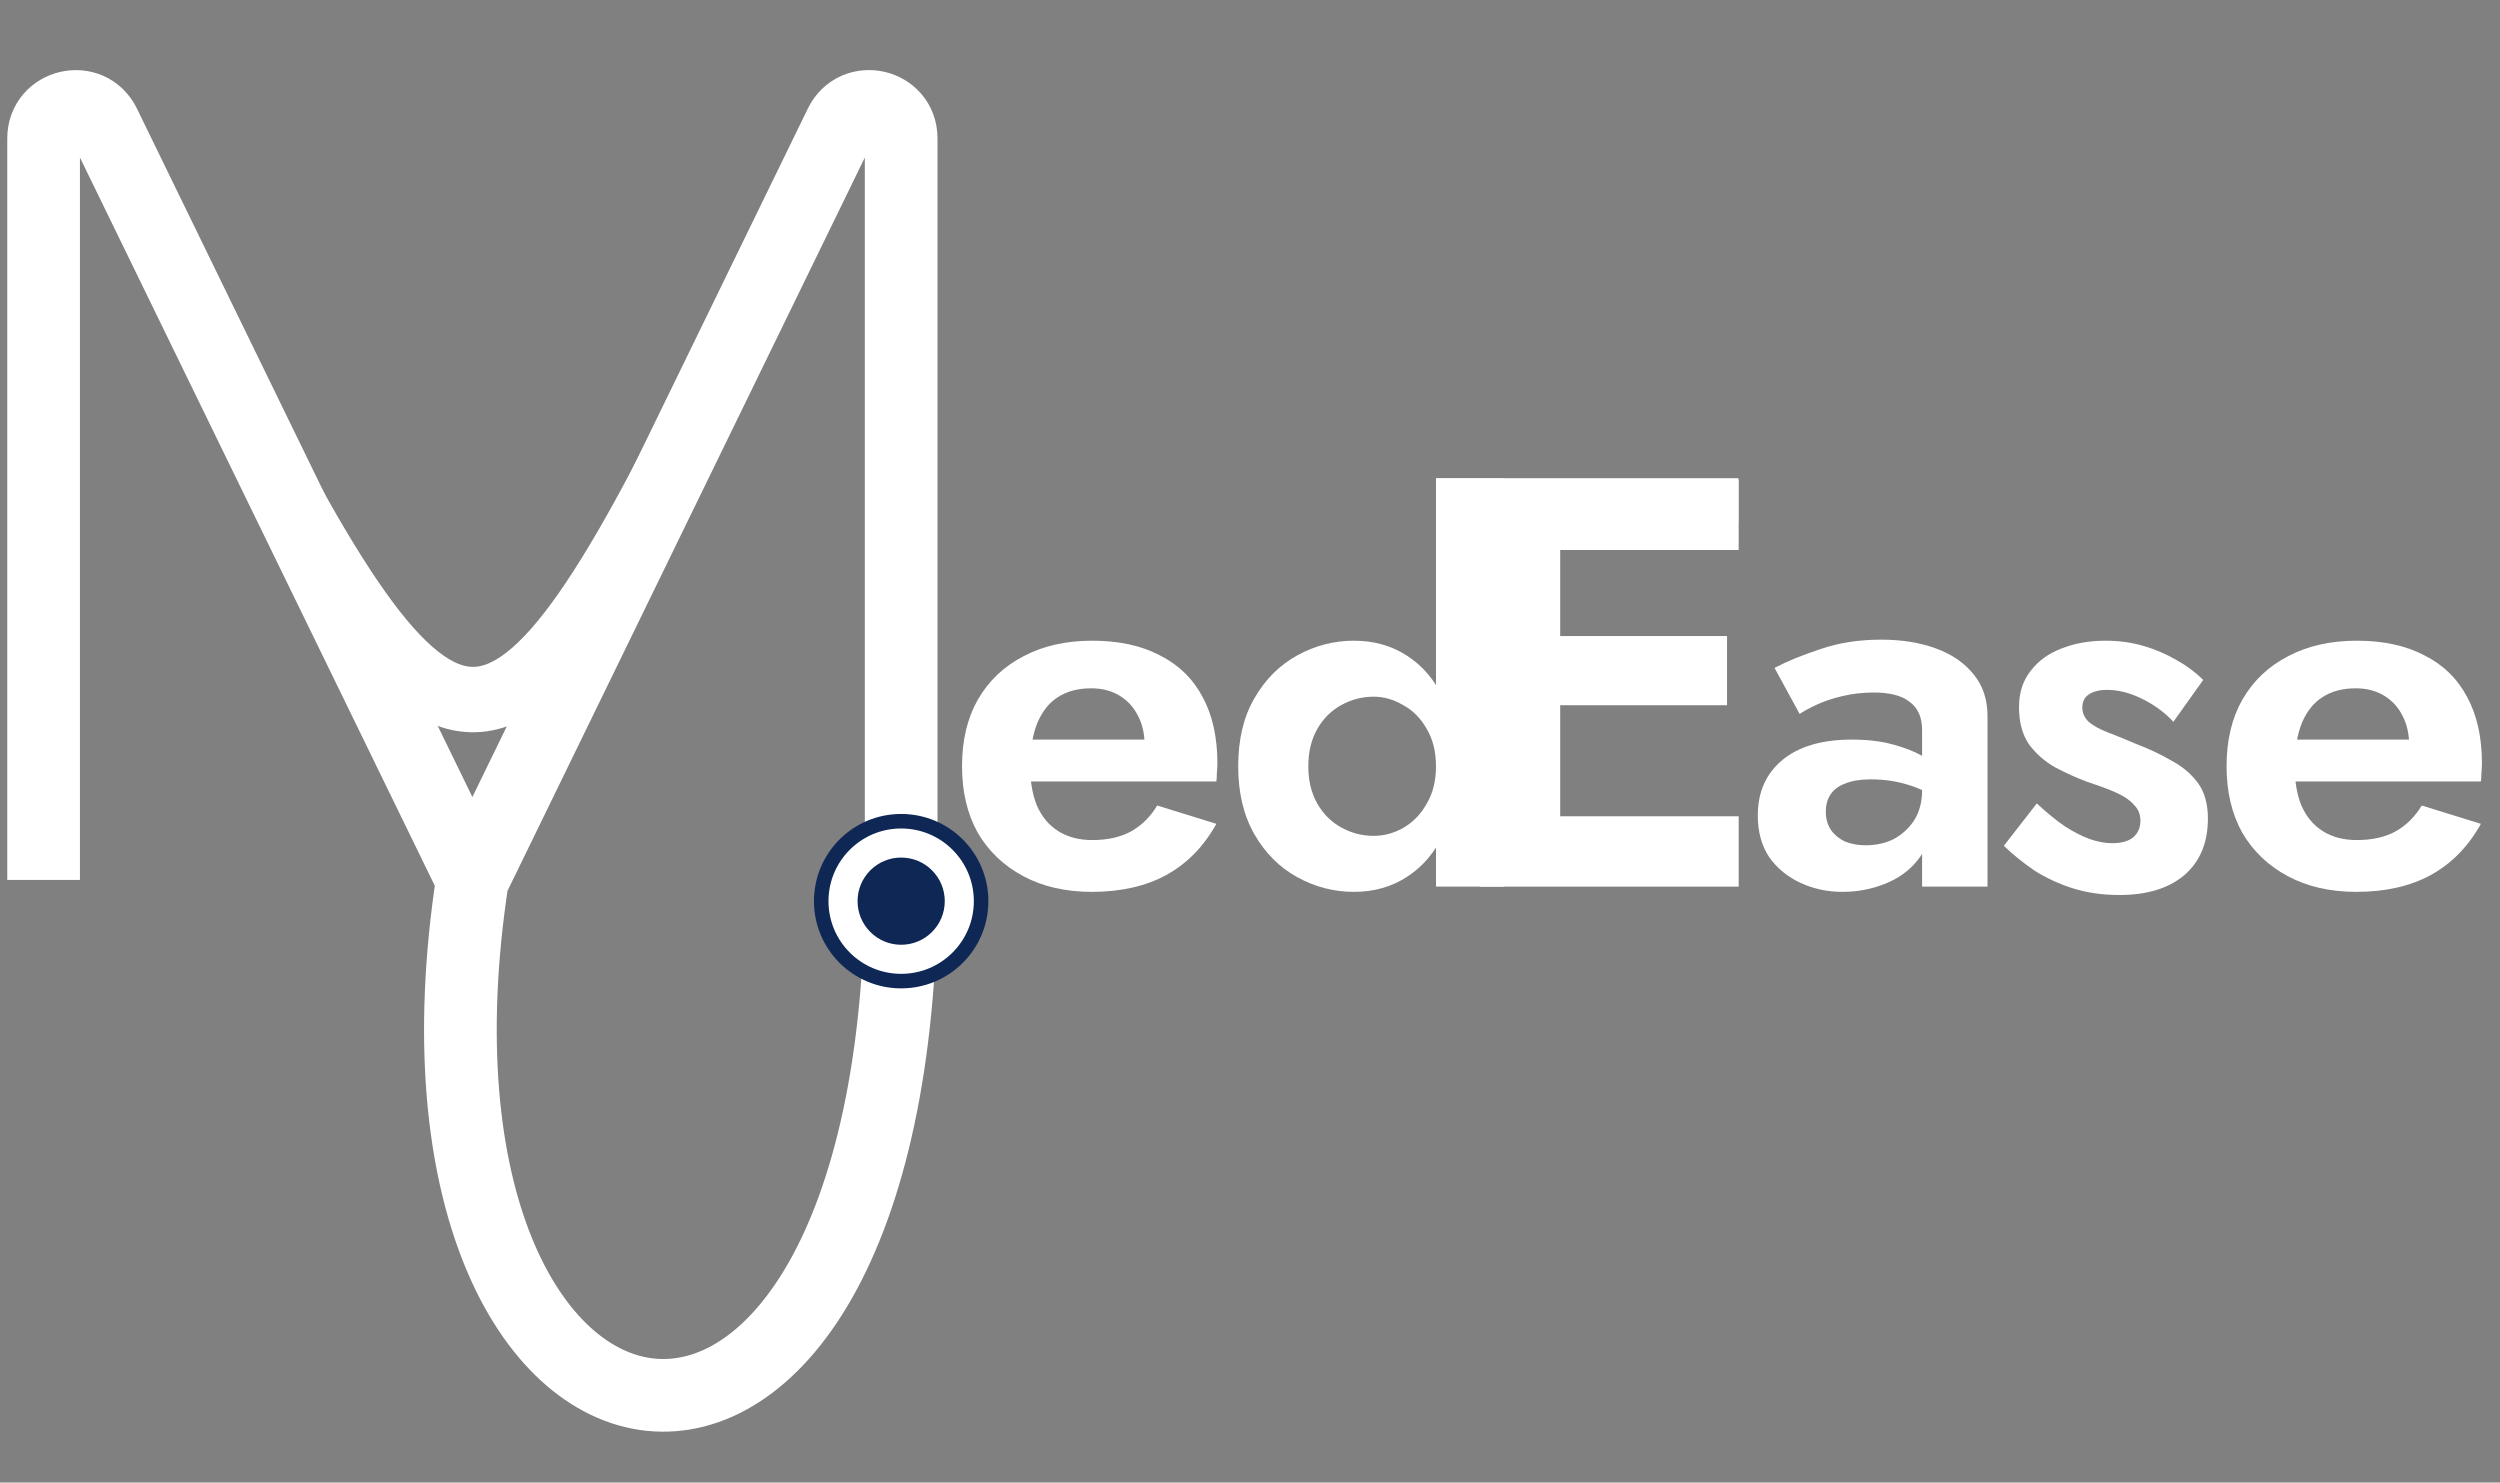 <svg width="172" height="102" viewBox="0 0 172 102" fill="none" xmlns="http://www.w3.org/2000/svg">
<rect x="0" y="0" width="172" height="102" fill="#808080" stroke="none"/>
<path d="M3 60.541V9.525C3 7.194 6.151 6.467 7.172 8.563L32.5 60.541M32.5 60.541L57.828 8.563C58.849 6.467 62 7.187 62 9.518C62 18.009 62 33.44 62 60.541C62 111.196 25.813 104.318 32.5 60.541Z" stroke="white" stroke-width="5"/>
<path d="M14.457 23.783C30.594 55.995 34.465 56.498 50.261 23.783" stroke="white" stroke-width="4.5"/>
<circle cx="62" cy="62" r="5.5" fill="white" stroke="#0E2755"/>
<circle cx="62" cy="62" r="3" fill="#0E2755"/>
<line x1="119.6" y1="34.4" x2="98.8" y2="34.4" stroke="white" stroke-width="3"/>
<path d="M162.116 61.36C160.316 61.36 158.744 61 157.4 60.28C156.056 59.56 155.012 58.564 154.268 57.292C153.548 55.996 153.188 54.472 153.188 52.72C153.188 50.944 153.548 49.42 154.268 48.148C155.012 46.852 156.056 45.856 157.4 45.16C158.744 44.44 160.328 44.08 162.152 44.08C163.976 44.08 165.524 44.416 166.796 45.088C168.092 45.736 169.076 46.696 169.748 47.968C170.42 49.216 170.756 50.728 170.756 52.504C170.756 52.72 170.744 52.948 170.72 53.188C170.72 53.428 170.708 53.62 170.684 53.764H155.852V50.884H166.616L165.356 52.54C165.452 52.396 165.536 52.204 165.608 51.964C165.704 51.7 165.752 51.484 165.752 51.316C165.752 50.5 165.596 49.804 165.284 49.228C164.996 48.652 164.576 48.196 164.024 47.86C163.472 47.524 162.824 47.356 162.08 47.356C161.168 47.356 160.4 47.56 159.776 47.968C159.176 48.352 158.708 48.94 158.372 49.732C158.06 50.5 157.892 51.46 157.868 52.612C157.868 53.716 158.024 54.652 158.336 55.42C158.672 56.188 159.164 56.776 159.812 57.184C160.46 57.592 161.24 57.796 162.152 57.796C163.184 57.796 164.06 57.604 164.78 57.22C165.524 56.812 166.136 56.212 166.616 55.42L170.684 56.68C169.82 58.24 168.668 59.416 167.228 60.208C165.812 60.976 164.108 61.36 162.116 61.36Z" fill="white"/>
<path d="M140.132 55.276C140.828 55.924 141.476 56.452 142.076 56.86C142.676 57.244 143.24 57.532 143.768 57.724C144.32 57.916 144.836 58.012 145.316 58.012C145.94 58.012 146.42 57.88 146.756 57.616C147.092 57.328 147.26 56.944 147.26 56.464C147.26 56.032 147.116 55.672 146.828 55.384C146.564 55.072 146.168 54.796 145.64 54.556C145.112 54.316 144.44 54.064 143.624 53.8C142.856 53.512 142.112 53.176 141.392 52.792C140.672 52.384 140.072 51.856 139.592 51.208C139.136 50.536 138.908 49.684 138.908 48.652C138.908 47.668 139.172 46.84 139.7 46.168C140.228 45.472 140.936 44.956 141.824 44.62C142.736 44.26 143.744 44.08 144.848 44.08C145.784 44.08 146.66 44.2 147.476 44.44C148.292 44.68 149.048 45.004 149.744 45.412C150.44 45.796 151.052 46.252 151.58 46.78L149.528 49.66C148.928 49.012 148.208 48.484 147.368 48.076C146.552 47.668 145.748 47.464 144.956 47.464C144.428 47.464 144.008 47.572 143.696 47.788C143.408 47.98 143.264 48.28 143.264 48.688C143.264 49.048 143.408 49.372 143.696 49.66C144.008 49.924 144.44 50.164 144.992 50.38C145.568 50.596 146.216 50.86 146.936 51.172C147.824 51.508 148.64 51.892 149.384 52.324C150.152 52.732 150.764 53.248 151.22 53.872C151.676 54.496 151.904 55.312 151.904 56.32C151.904 57.976 151.364 59.272 150.284 60.208C149.204 61.12 147.716 61.576 145.82 61.576C144.644 61.576 143.564 61.42 142.58 61.108C141.62 60.796 140.744 60.388 139.952 59.884C139.184 59.356 138.488 58.792 137.864 58.192L140.132 55.276Z" fill="white"/>
<path d="M125.616 55.852C125.616 56.332 125.736 56.752 125.976 57.112C126.216 57.448 126.54 57.712 126.948 57.904C127.38 58.072 127.848 58.156 128.352 58.156C129.072 58.156 129.72 58.012 130.296 57.724C130.872 57.412 131.34 56.98 131.7 56.428C132.06 55.852 132.24 55.168 132.24 54.376L132.816 56.536C132.816 57.592 132.516 58.48 131.916 59.2C131.34 59.92 130.584 60.46 129.648 60.82C128.736 61.18 127.776 61.36 126.768 61.36C125.736 61.36 124.776 61.156 123.888 60.748C123 60.34 122.28 59.752 121.728 58.984C121.2 58.192 120.936 57.232 120.936 56.104C120.936 54.496 121.5 53.224 122.628 52.288C123.756 51.352 125.352 50.884 127.416 50.884C128.472 50.884 129.396 50.992 130.188 51.208C131.004 51.424 131.688 51.688 132.24 52C132.792 52.312 133.188 52.612 133.428 52.9V55.06C132.78 54.58 132.048 54.22 131.232 53.98C130.44 53.74 129.6 53.62 128.712 53.62C127.992 53.62 127.404 53.716 126.948 53.908C126.492 54.076 126.156 54.328 125.94 54.664C125.724 54.976 125.616 55.372 125.616 55.852ZM123.816 49.12L122.088 45.952C122.952 45.496 124.008 45.064 125.256 44.656C126.504 44.224 127.896 44.008 129.432 44.008C130.848 44.008 132.108 44.212 133.212 44.62C134.316 45.028 135.18 45.628 135.804 46.42C136.428 47.188 136.74 48.136 136.74 49.264V61H132.24V50.236C132.24 49.78 132.168 49.396 132.024 49.084C131.88 48.748 131.652 48.472 131.34 48.256C131.052 48.04 130.704 47.884 130.296 47.788C129.888 47.692 129.432 47.644 128.928 47.644C128.16 47.644 127.428 47.728 126.732 47.896C126.036 48.064 125.436 48.268 124.932 48.508C124.428 48.748 124.056 48.952 123.816 49.12Z" fill="white"/>
<path d="M105.501 61V56.16H119.621V61H105.501ZM105.501 37.84V33H119.621V37.84H105.501ZM105.501 48.52V43.76H118.821V48.52H105.501ZM101.821 33H107.341V61H101.821V33Z" fill="white"/>
<path d="M98.796 32.92H103.476V61H98.796V32.92ZM85.188 52.72C85.188 50.872 85.56 49.312 86.304 48.04C87.048 46.744 88.032 45.76 89.256 45.088C90.48 44.416 91.776 44.08 93.144 44.08C94.536 44.08 95.76 44.428 96.816 45.124C97.896 45.82 98.736 46.816 99.336 48.112C99.96 49.384 100.272 50.92 100.272 52.72C100.272 54.496 99.96 56.032 99.336 57.328C98.736 58.624 97.896 59.62 96.816 60.316C95.76 61.012 94.536 61.36 93.144 61.36C91.776 61.36 90.48 61.024 89.256 60.352C88.032 59.68 87.048 58.696 86.304 57.4C85.56 56.104 85.188 54.544 85.188 52.72ZM90.012 52.72C90.012 53.704 90.216 54.556 90.624 55.276C91.032 55.996 91.584 56.548 92.28 56.932C92.976 57.316 93.72 57.508 94.512 57.508C95.208 57.508 95.88 57.328 96.528 56.968C97.2 56.584 97.74 56.032 98.148 55.312C98.58 54.592 98.796 53.728 98.796 52.72C98.796 51.712 98.58 50.848 98.148 50.128C97.74 49.408 97.2 48.868 96.528 48.508C95.88 48.124 95.208 47.932 94.512 47.932C93.72 47.932 92.976 48.124 92.28 48.508C91.584 48.892 91.032 49.444 90.624 50.164C90.216 50.884 90.012 51.736 90.012 52.72Z" fill="white"/>
<path d="M75.116 61.36C73.316 61.36 71.744 61 70.4 60.28C69.056 59.56 68.012 58.564 67.268 57.292C66.548 55.996 66.188 54.472 66.188 52.72C66.188 50.944 66.548 49.42 67.268 48.148C68.012 46.852 69.056 45.856 70.4 45.16C71.744 44.44 73.328 44.08 75.152 44.08C76.976 44.08 78.524 44.416 79.796 45.088C81.092 45.736 82.076 46.696 82.748 47.968C83.42 49.216 83.756 50.728 83.756 52.504C83.756 52.72 83.744 52.948 83.72 53.188C83.72 53.428 83.708 53.62 83.684 53.764H68.852V50.884H79.616L78.356 52.54C78.452 52.396 78.536 52.204 78.608 51.964C78.704 51.7 78.752 51.484 78.752 51.316C78.752 50.5 78.596 49.804 78.284 49.228C77.996 48.652 77.576 48.196 77.024 47.86C76.472 47.524 75.824 47.356 75.08 47.356C74.168 47.356 73.4 47.56 72.776 47.968C72.176 48.352 71.708 48.94 71.372 49.732C71.06 50.5 70.892 51.46 70.868 52.612C70.868 53.716 71.024 54.652 71.336 55.42C71.672 56.188 72.164 56.776 72.812 57.184C73.46 57.592 74.24 57.796 75.152 57.796C76.184 57.796 77.06 57.604 77.78 57.22C78.524 56.812 79.136 56.212 79.616 55.42L83.684 56.68C82.82 58.24 81.668 59.416 80.228 60.208C78.812 60.976 77.108 61.36 75.116 61.36Z" fill="white"/>
</svg>
